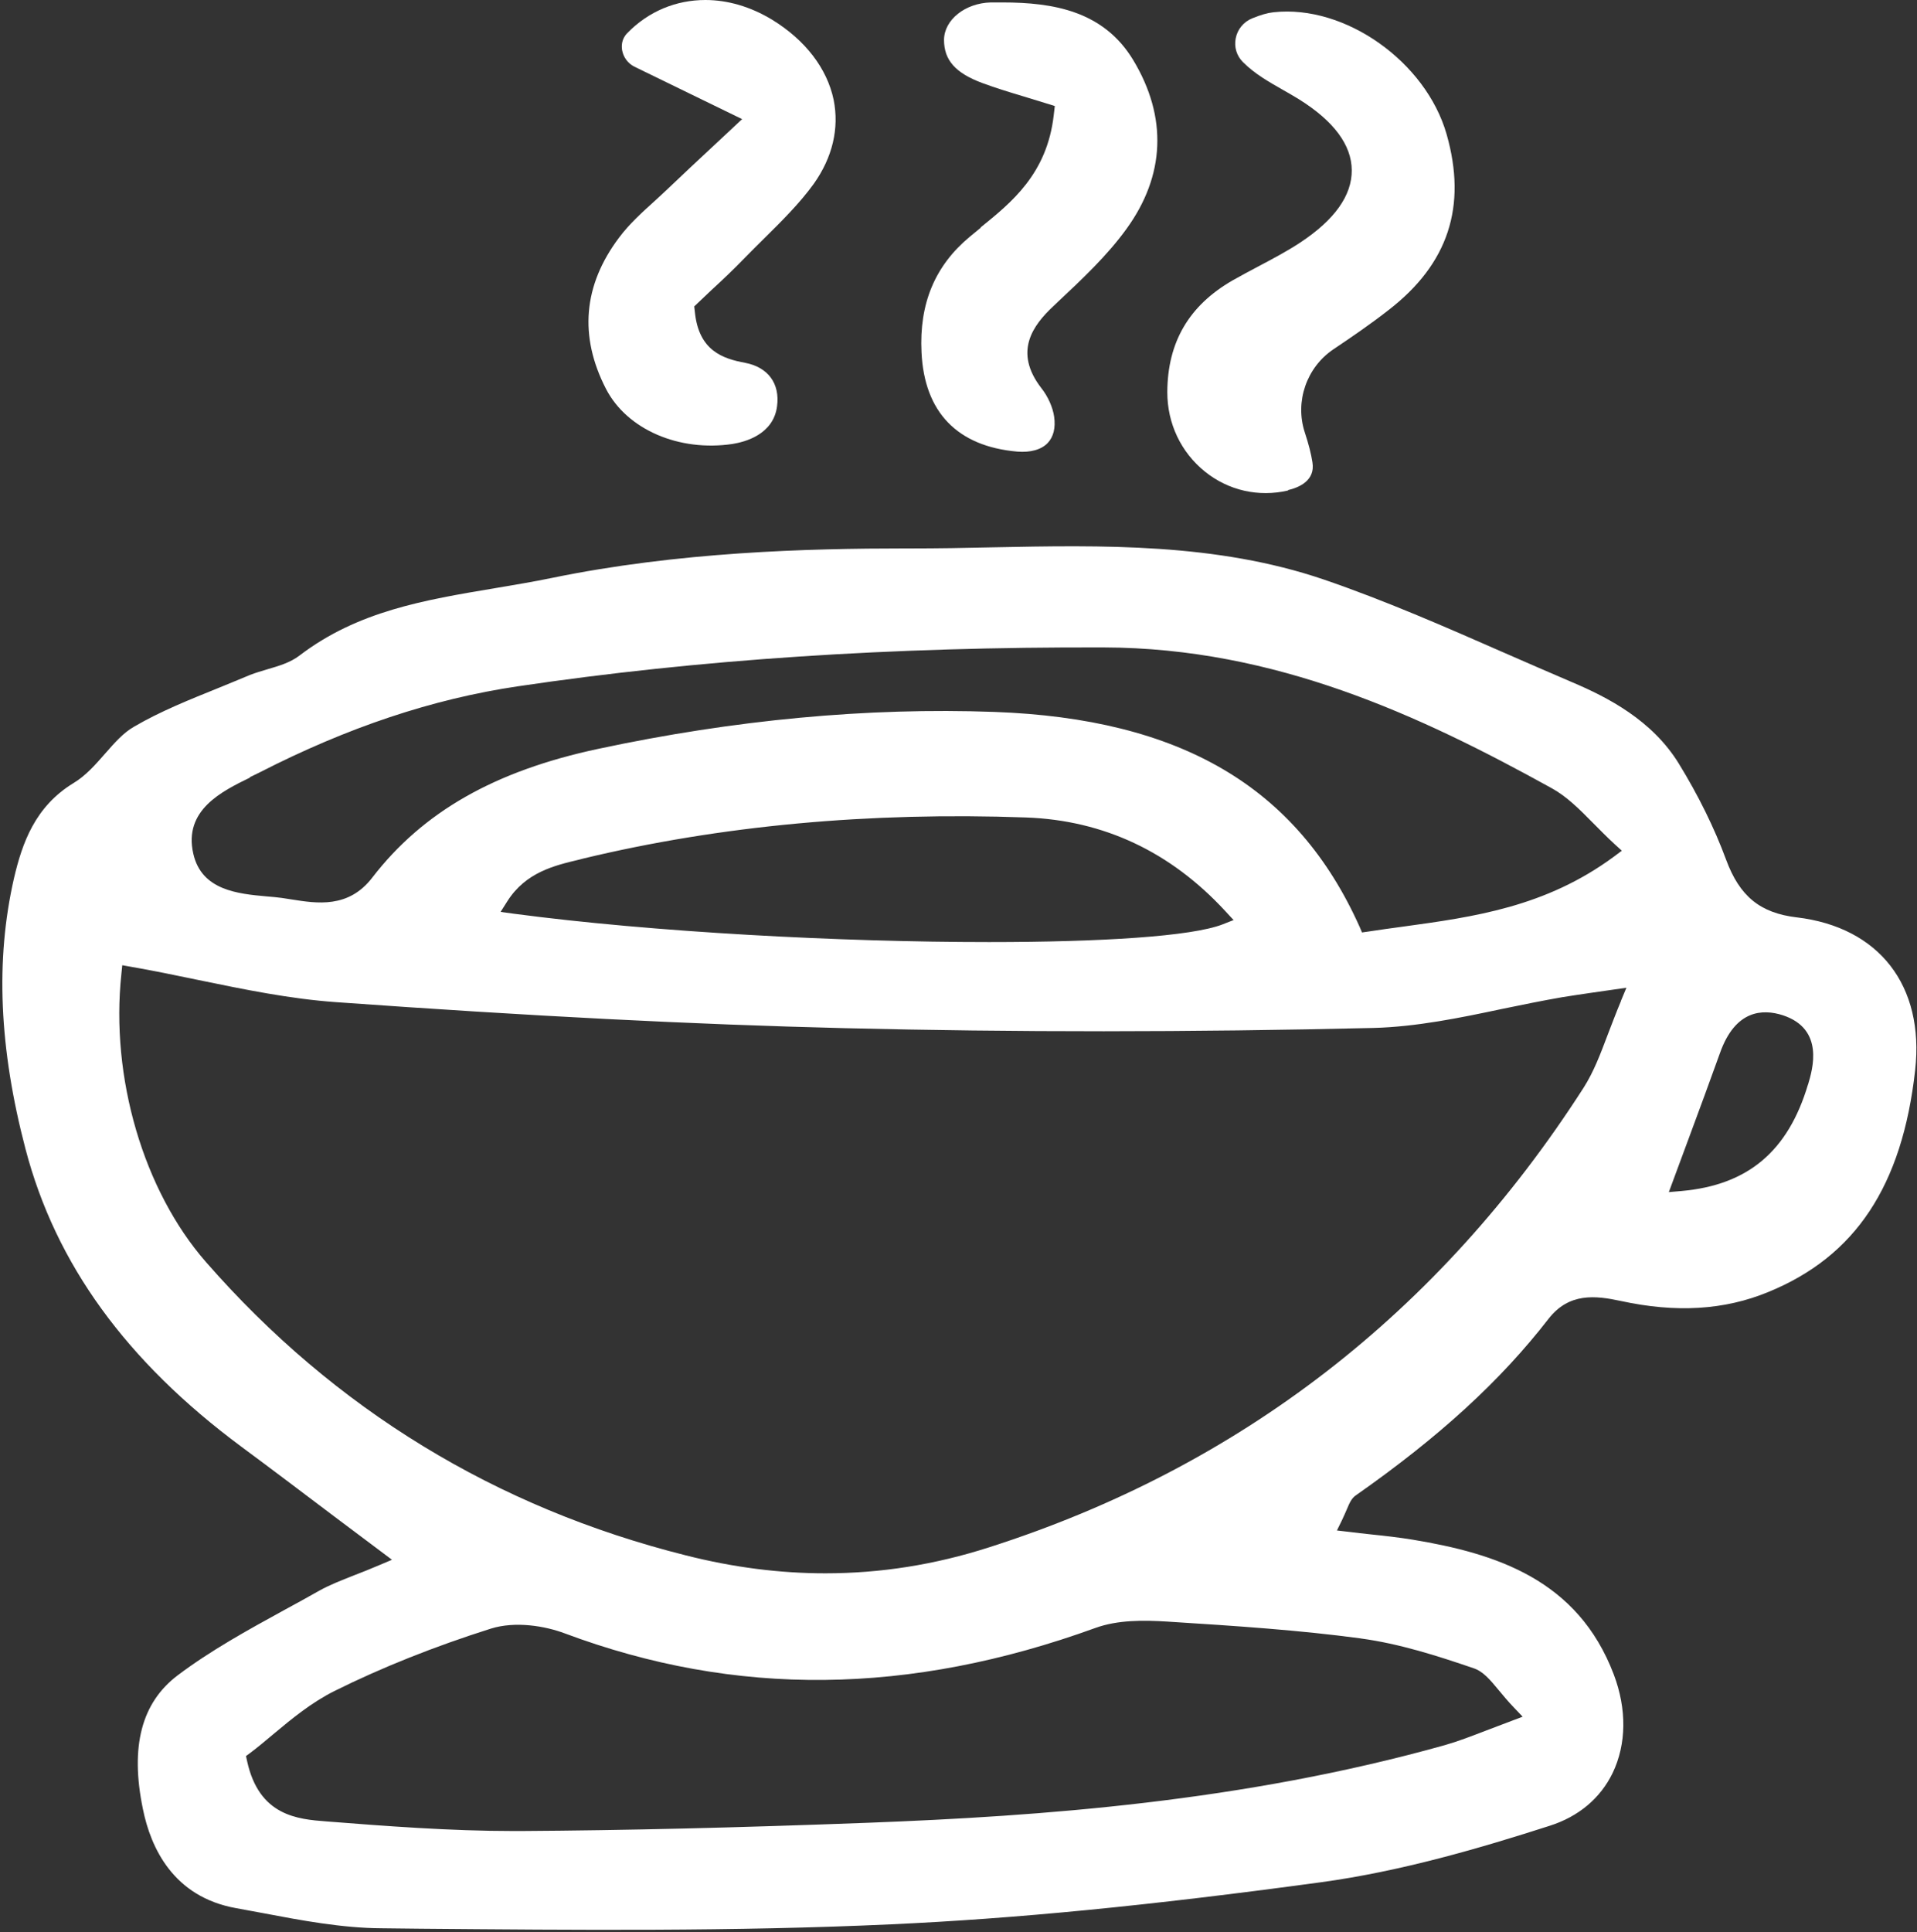 <svg width="655" height="660" viewBox="0 0 655 660" fill="none" xmlns="http://www.w3.org/2000/svg">
<rect x="0" y="0" width="655" height="660" fill="#333333" stroke="none"/>
<path d="M440.145 167.407C443.655 166.584 449.478 164.271 448.431 157.923C447.983 155.011 447.16 151.797 445.817 147.693C442.384 137.167 446.416 125.516 455.598 119.319C461.723 115.215 468.29 110.73 474.488 105.881C494.874 90.127 501.295 70.491 494.275 45.851C487.181 21.059 459.556 1.496 435.139 4.189C433.051 4.413 430.733 5.085 427.821 6.278C424.91 7.471 422.816 10.012 422.223 13.075C421.624 16.059 422.519 19.049 424.686 21.215C428.79 25.32 433.644 28.012 438.347 30.7C440.29 31.82 442.155 32.867 443.946 33.986C455.743 41.377 461.79 49.517 461.868 58.106C461.941 66.768 456.045 75.054 444.321 82.82C439.691 85.882 434.691 88.497 429.909 91.033C426.925 92.601 424.008 94.169 421.096 95.814C406.236 104.403 398.919 116.872 398.846 133.97C398.846 144.647 403.476 154.501 411.762 161.148C419.752 167.57 430.054 169.882 440.06 167.57L440.145 167.407Z" fill="white"/>
<path d="M250.345 151.647C254.449 150.975 264.23 148.511 265.501 138.803C266.548 131.038 262.438 125.439 254.6 123.943C246.985 122.527 238.772 119.839 237.428 106.621L237.204 104.678L243.027 99.152C246.761 95.72 250.792 91.907 254.6 87.954C256.688 85.787 258.855 83.699 261.021 81.532C266.995 75.631 273.193 69.511 278.048 62.792C284.47 53.756 286.782 43.828 284.845 34.12C282.605 23.37 275.137 13.662 263.788 6.719C256.397 2.24 248.553 0 241.017 0C231.085 0 221.605 3.807 214.288 11.349C212.272 13.438 212.345 15.828 212.569 17.172C213.017 19.562 214.512 21.651 216.751 22.771L253.563 40.692L242.141 51.369C237.511 55.697 233.631 59.286 229.745 63.015C227.881 64.807 226.011 66.525 224.146 68.244C219.443 72.499 215.037 76.458 211.527 81.161C199.282 97.437 197.787 114.838 207.048 132.833C214.214 146.718 231.985 154.412 250.354 151.65L250.345 151.647Z" fill="white"/>
<path d="M335.171 77.731L331.364 80.866C319.494 90.721 314.041 103.637 314.864 120.366C315.833 140.825 327.109 152.47 347.567 154.268C352.119 154.643 355.853 153.596 358.02 151.283C359.962 149.195 360.707 146.132 360.186 142.398C359.739 139.19 358.098 135.455 355.78 132.544C346.223 120.148 352.942 111.117 359.884 104.617L361.452 103.122C369.738 95.357 378.327 87.294 384.9 78.185C398.114 59.966 398.936 40.029 387.213 20.545C377.134 3.821 360.035 0.832 342.489 0.832H338.53C329.796 1.056 322.624 6.733 322.552 13.597C322.552 20.54 326.432 24.946 335.692 28.384C340.171 30.024 344.729 31.446 349.728 32.936C352.119 33.681 354.655 34.431 357.27 35.248L360.405 36.217L360.03 39.426C357.718 59.436 345.618 69.144 335.014 77.728L335.171 77.731Z" fill="white"/>
<path d="M613.891 313.38C601.423 311.885 594.402 306.214 589.771 293.667C585.74 282.766 580.287 271.714 573.641 260.886C564.531 246.026 549.297 238.188 537.13 233.036C529.437 229.75 521.75 226.39 514.057 223.031C493.974 214.219 473.213 205.11 452.234 197.943C415.573 185.474 376.671 186.219 339.114 186.969C329.708 187.193 320.297 187.344 310.963 187.344H309.469C275.719 187.344 231.818 188.537 188.583 197.422C182.161 198.766 175.594 199.813 169.094 200.933C144.974 204.964 122.203 208.771 102.345 223.927C99.136 226.391 95.178 227.511 91.371 228.63C89.355 229.229 87.339 229.823 85.397 230.573C81.886 232.068 78.303 233.484 74.719 234.979C64.938 238.938 54.782 242.969 45.75 248.271C42.094 250.36 39.104 253.797 35.896 257.453C32.688 261.11 29.323 264.995 25.068 267.531C12 275.521 7.595 287.917 4.761 300.083C-1.588 327.933 -0.317 358.099 8.72 392.521C19.022 431.797 43.141 465.021 82.49 494.218C92.793 501.833 102.949 509.525 113.922 517.811L133.933 532.822L129.527 534.687C126.391 536.03 123.553 537.15 121.016 538.119C116.313 539.983 112.506 541.478 109.147 543.348C105.188 545.588 101.157 547.827 97.126 549.994C84.73 556.791 71.965 563.806 60.688 572.317C48.371 581.65 44.413 596.582 48.819 617.937C51.506 631.301 59.272 648.025 80.699 651.838C83.683 652.359 86.6 652.958 89.584 653.479C102.948 656.015 116.839 658.63 130.35 658.708L143.714 658.859C196.427 659.307 250.932 659.828 304.327 657.364C346.963 655.421 392.207 651.015 451.047 643.025C478.75 639.291 506.302 631.156 529.52 623.687C539.374 620.551 546.843 614.28 551.026 605.619C555.729 595.765 555.88 583.889 551.401 572.02C539.083 539.541 511.083 530.656 482.635 525.952C478.083 525.207 473.453 524.681 468.447 524.16C465.984 523.863 463.369 523.639 460.682 523.264L456.801 522.817L458.52 519.306C459.192 517.89 459.713 516.692 460.161 515.65C461.057 513.561 461.729 511.843 463.296 510.796C491.744 490.858 512.651 471.744 529.078 450.541C536.098 441.505 545.13 442.552 553.791 444.416C572.682 448.52 589.182 447.552 604.192 441.354C633.984 429.182 649.963 405.067 654.37 365.567C657.578 336.744 642.125 316.733 613.9 313.373L613.891 313.38ZM85.318 265.52L88.526 263.953C118.838 248.422 147.734 238.791 176.854 234.458C238.756 225.276 304.537 220.942 377.254 221.166C435.645 221.317 485.224 244.385 530.174 269.249C535.325 272.087 539.508 276.27 544.289 281.119C546.602 283.431 548.992 285.9 551.68 288.363L554.143 290.603L551.456 292.619C528.086 309.869 503.445 313.228 479.549 316.515C475.518 317.035 471.487 317.634 467.455 318.233L465.367 318.53L464.544 316.588C443.117 268.801 403.465 245.505 339.7 243.192C296.393 241.624 250.919 245.879 204.407 255.811C169.016 263.353 144.527 277.317 127.204 299.79C119.063 310.394 108.24 308.603 99.652 307.259C98.532 307.108 97.339 306.884 96.293 306.738C94.652 306.514 92.933 306.363 91.141 306.217C81.209 305.321 68.891 304.129 66.053 291.654C62.621 276.722 75.835 270.3 85.466 265.597L85.318 265.52ZM421.545 314.275L417.737 315.77C407.211 319.874 376.373 321.817 337.92 321.817C287.223 321.817 223.305 318.457 175.373 312.108L171.045 311.509L173.358 307.853C179.629 297.999 189.336 295.681 197.847 293.665L199.264 293.29C246.154 282.014 297.076 277.312 350.61 279.254C377.116 280.223 399.965 290.978 418.632 311.213L421.392 314.197L421.545 314.275ZM464.925 559.702C478.216 561.493 491.206 565.676 503.451 569.858C506.811 570.978 509.128 573.816 512.113 577.399C513.608 579.191 515.248 581.207 517.342 583.373L520.254 586.436L516.295 587.931C513.087 589.124 510.248 590.243 507.634 591.217C502.556 593.16 498.149 594.873 493.67 596.144C424.68 615.483 355.456 620.41 296.923 622.65C251.376 624.368 213.444 625.264 177.756 625.488H175.668C153.793 625.488 131.392 623.769 111.528 622.202C101.82 621.457 88.533 620.41 84.424 601.592L84.049 599.874L85.466 598.827C88.08 596.884 90.617 594.723 93.304 592.478C99.726 587.103 106.445 581.577 114.211 577.691C130.413 569.629 148.408 562.456 167.747 556.336C176.111 553.722 186.263 555.441 192.987 557.977C251.377 579.78 310.664 579.18 374.28 556.113C381.895 553.352 390.635 553.425 398.92 553.946C422.592 555.441 443.868 556.857 464.999 559.696L464.925 559.702ZM553.851 341.968C552.211 345.849 550.867 349.51 549.523 352.942C546.836 360.036 544.596 366.083 541.013 371.682C491.658 448.516 423.414 501.229 337.986 528.562C319.393 534.536 300.877 537.448 281.986 537.448C266.382 537.448 250.554 535.432 234.35 531.323C169.465 515.047 114.288 481.369 70.377 431.12C49.022 406.704 37.674 368.027 41.481 332.636L41.778 329.725L44.689 330.245C52.455 331.589 59.996 333.157 67.538 334.725C83.814 338.084 99.123 341.219 114.804 342.339C181.481 347.12 236.736 349.954 288.631 351.225C346.199 352.641 406.901 352.641 469.244 351.152C483.88 350.777 498.812 347.719 513.223 344.657C520.092 343.24 527.035 341.818 533.905 340.626C536.593 340.178 539.358 339.803 543.239 339.209L555.707 337.417L553.843 341.896L553.851 341.968ZM617.769 370.416C610.972 393.266 597.238 404.838 574.534 406.854L570.206 407.229L576.925 389.083C580.805 378.703 584.242 369.223 587.675 359.739C592.904 344.953 602.237 344.583 609.18 346.823C623.44 351.526 619.336 365.265 617.769 370.495L617.769 370.416Z" fill="white"/>
</svg>
